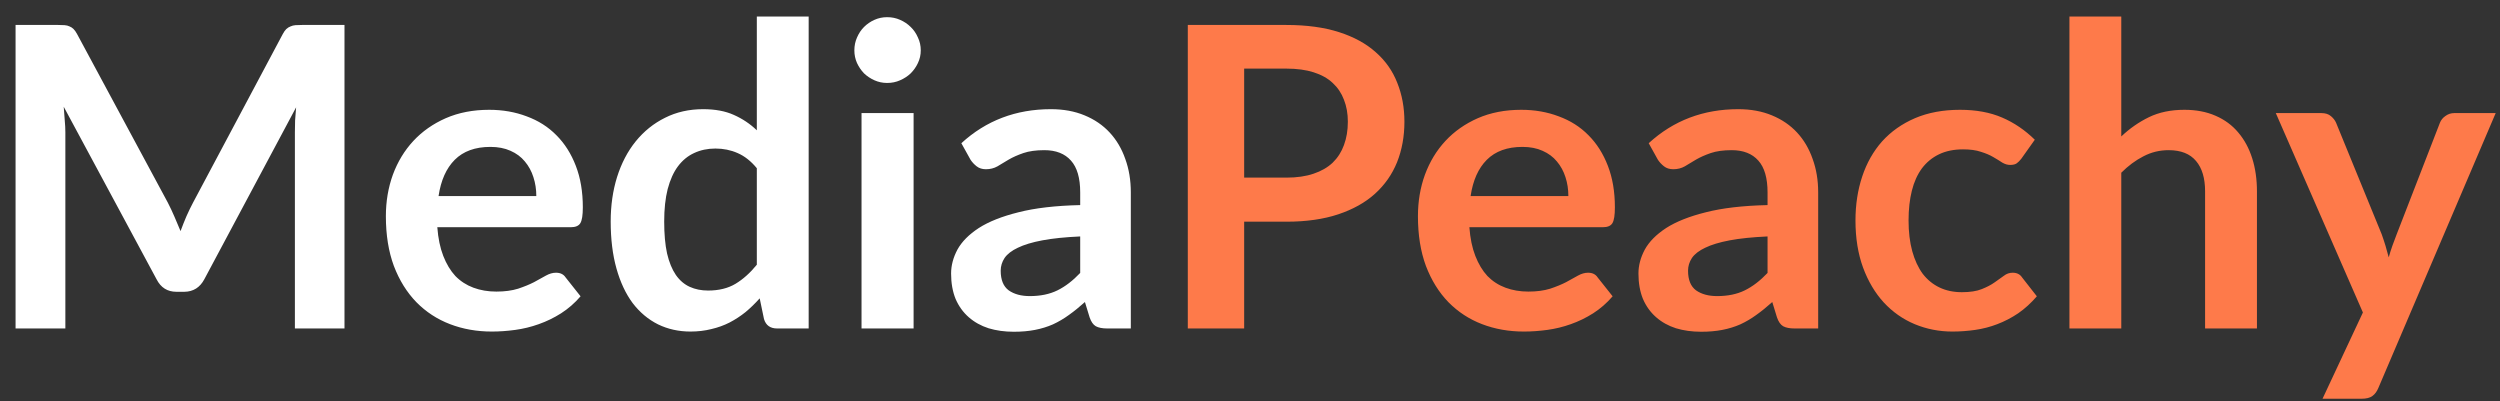 <svg width="137" height="22" viewBox="0 0 137 22" fill="none" xmlns="http://www.w3.org/2000/svg">
<rect x="0" y="0" width="137" height="22" fill="#333333" stroke="none"/>
<path d="M0.853 18V1.368H3.189C3.324 1.368 3.44 1.371 3.537 1.379C3.642 1.386 3.732 1.409 3.807 1.446C3.889 1.476 3.964 1.525 4.031 1.592C4.099 1.66 4.162 1.75 4.222 1.862L9.197 11.104C9.325 11.352 9.444 11.606 9.557 11.868C9.669 12.13 9.781 12.396 9.894 12.665C9.998 12.381 10.107 12.108 10.219 11.846C10.339 11.576 10.463 11.322 10.59 11.082L15.498 1.862C15.557 1.75 15.621 1.66 15.688 1.592C15.763 1.525 15.842 1.476 15.924 1.446C16.007 1.409 16.096 1.386 16.194 1.379C16.291 1.371 16.411 1.368 16.553 1.368H18.878V18H16.16V7.264C16.16 7.062 16.164 6.841 16.171 6.601C16.186 6.361 16.205 6.122 16.227 5.882L11.196 15.305C10.957 15.754 10.594 15.982 10.107 15.99H9.669C9.175 15.99 8.812 15.761 8.58 15.305L3.492 5.849C3.515 6.103 3.533 6.35 3.548 6.59C3.571 6.829 3.582 7.054 3.582 7.264V18H0.853ZM21.146 11.846C21.146 11.037 21.274 10.281 21.528 9.577C21.79 8.866 22.165 8.248 22.651 7.724C23.138 7.2 23.73 6.785 24.426 6.478C25.13 6.171 25.923 6.017 26.807 6.017C27.548 6.017 28.233 6.137 28.862 6.376C29.498 6.609 30.041 6.953 30.49 7.41C30.947 7.866 31.303 8.428 31.557 9.094C31.812 9.753 31.939 10.509 31.939 11.363C31.939 11.79 31.894 12.078 31.804 12.227C31.714 12.377 31.538 12.452 31.276 12.452H23.965C24.01 13.059 24.119 13.583 24.291 14.024C24.463 14.466 24.684 14.833 24.954 15.125C25.231 15.409 25.56 15.623 25.942 15.765C26.324 15.907 26.743 15.979 27.2 15.979C27.656 15.979 28.053 15.926 28.39 15.821C28.727 15.709 29.019 15.589 29.266 15.462C29.513 15.327 29.73 15.207 29.918 15.102C30.105 14.998 30.288 14.945 30.468 14.945C30.707 14.945 30.883 15.031 30.996 15.204L31.815 16.237C31.501 16.604 31.145 16.914 30.748 17.169C30.359 17.416 29.951 17.614 29.524 17.764C29.105 17.914 28.675 18.019 28.233 18.079C27.791 18.139 27.364 18.169 26.953 18.169C26.129 18.169 25.365 18.034 24.662 17.764C23.958 17.495 23.344 17.094 22.82 16.562C22.296 16.023 21.884 15.361 21.584 14.575C21.293 13.789 21.146 12.879 21.146 11.846ZM24.033 10.745H29.39C29.39 10.378 29.337 10.034 29.232 9.712C29.128 9.382 28.97 9.094 28.761 8.847C28.559 8.6 28.297 8.405 27.975 8.263C27.66 8.121 27.293 8.05 26.874 8.05C26.043 8.05 25.392 8.286 24.92 8.757C24.456 9.222 24.16 9.884 24.033 10.745ZM33.466 12.138C33.466 11.262 33.582 10.449 33.815 9.701C34.054 8.944 34.395 8.293 34.836 7.747C35.286 7.193 35.821 6.762 36.442 6.455C37.064 6.141 37.76 5.983 38.531 5.983C39.19 5.983 39.752 6.088 40.216 6.298C40.688 6.507 41.107 6.788 41.474 7.14V0.907H44.315V18H42.585C42.211 18 41.971 17.828 41.867 17.483L41.631 16.349C41.384 16.626 41.126 16.877 40.856 17.102C40.586 17.319 40.294 17.51 39.98 17.674C39.673 17.831 39.34 17.951 38.98 18.034C38.629 18.123 38.247 18.169 37.835 18.169C37.191 18.169 36.6 18.037 36.06 17.775C35.522 17.506 35.057 17.116 34.668 16.607C34.286 16.091 33.99 15.458 33.781 14.71C33.571 13.961 33.466 13.104 33.466 12.138ZM36.398 12.138C36.398 12.826 36.45 13.411 36.555 13.89C36.667 14.369 36.828 14.762 37.038 15.069C37.247 15.368 37.502 15.585 37.801 15.72C38.101 15.855 38.434 15.922 38.801 15.922C39.392 15.922 39.894 15.799 40.306 15.552C40.717 15.305 41.107 14.957 41.474 14.507V9.218C41.152 8.828 40.8 8.551 40.418 8.387C40.044 8.222 39.639 8.14 39.205 8.14C38.778 8.14 38.389 8.222 38.037 8.387C37.693 8.544 37.397 8.787 37.15 9.117C36.91 9.439 36.723 9.854 36.588 10.363C36.461 10.865 36.398 11.456 36.398 12.138ZM46.819 2.76C46.819 2.506 46.868 2.27 46.965 2.053C47.063 1.828 47.19 1.637 47.347 1.48C47.512 1.315 47.703 1.184 47.92 1.087C48.137 0.99 48.369 0.941 48.616 0.941C48.871 0.941 49.107 0.99 49.324 1.087C49.548 1.184 49.743 1.315 49.908 1.48C50.072 1.637 50.203 1.828 50.301 2.053C50.406 2.27 50.458 2.506 50.458 2.76C50.458 3.007 50.406 3.239 50.301 3.457C50.203 3.666 50.072 3.853 49.908 4.018C49.743 4.175 49.548 4.303 49.324 4.4C49.107 4.497 48.871 4.546 48.616 4.546C48.369 4.546 48.137 4.497 47.92 4.4C47.703 4.303 47.512 4.175 47.347 4.018C47.19 3.853 47.063 3.666 46.965 3.457C46.868 3.239 46.819 3.007 46.819 2.76ZM47.212 18V6.197H50.065V18H47.212ZM52.12 14.99C52.12 14.549 52.236 14.111 52.468 13.676C52.708 13.242 53.097 12.849 53.636 12.497C54.183 12.145 54.909 11.857 55.815 11.632C56.721 11.4 57.848 11.269 59.195 11.239V10.543C59.195 9.757 59.027 9.177 58.69 8.802C58.353 8.42 57.866 8.229 57.23 8.229C56.773 8.229 56.391 8.282 56.084 8.387C55.778 8.492 55.508 8.611 55.276 8.746C55.051 8.881 54.845 9.004 54.658 9.117C54.471 9.222 54.261 9.274 54.029 9.274C53.827 9.274 53.659 9.222 53.524 9.117C53.389 9.012 53.277 8.892 53.187 8.757L52.682 7.848C54.037 6.605 55.673 5.983 57.589 5.983C58.278 5.983 58.892 6.096 59.431 6.32C59.978 6.545 60.438 6.859 60.812 7.264C61.187 7.668 61.471 8.151 61.666 8.712C61.868 9.266 61.969 9.877 61.969 10.543V18H60.678C60.408 18 60.199 17.959 60.049 17.877C59.907 17.794 59.794 17.633 59.712 17.394L59.454 16.551C59.154 16.821 58.862 17.057 58.578 17.259C58.301 17.461 58.009 17.633 57.702 17.775C57.395 17.91 57.065 18.011 56.713 18.079C56.369 18.146 55.983 18.18 55.557 18.18C55.055 18.18 54.595 18.116 54.175 17.989C53.756 17.854 53.393 17.652 53.086 17.382C52.779 17.113 52.539 16.78 52.367 16.383C52.203 15.979 52.12 15.514 52.12 14.99ZM54.838 14.833C54.838 15.335 54.984 15.694 55.276 15.911C55.575 16.121 55.961 16.226 56.433 16.226C57.017 16.226 57.522 16.121 57.949 15.911C58.376 15.701 58.791 15.383 59.195 14.957V12.957C58.364 12.995 57.672 13.066 57.118 13.171C56.564 13.276 56.118 13.411 55.781 13.575C55.444 13.732 55.201 13.92 55.051 14.137C54.909 14.354 54.838 14.586 54.838 14.833Z" fill="white"/>
<path d="M65.091 18V1.368H70.493C71.601 1.368 72.563 1.499 73.379 1.761C74.195 2.023 74.866 2.39 75.39 2.861C75.921 3.326 76.314 3.883 76.569 4.535C76.831 5.186 76.962 5.897 76.962 6.668C76.962 7.477 76.827 8.218 76.558 8.892C76.288 9.558 75.884 10.135 75.345 10.622C74.813 11.101 74.143 11.475 73.335 11.745C72.526 12.014 71.579 12.149 70.493 12.149H68.18V18H65.091ZM68.18 9.734H70.493C71.062 9.734 71.556 9.663 71.976 9.521C72.402 9.379 72.754 9.177 73.031 8.915C73.308 8.645 73.514 8.323 73.649 7.949C73.791 7.567 73.862 7.14 73.862 6.668C73.862 6.227 73.791 5.826 73.649 5.467C73.514 5.107 73.308 4.8 73.031 4.546C72.762 4.291 72.414 4.097 71.987 3.962C71.567 3.827 71.07 3.76 70.493 3.76H68.18V9.734ZM77.703 11.846C77.703 11.037 77.83 10.281 78.085 9.577C78.347 8.866 78.721 8.248 79.208 7.724C79.695 7.2 80.286 6.785 80.982 6.478C81.686 6.171 82.48 6.017 83.363 6.017C84.105 6.017 84.79 6.137 85.418 6.376C86.055 6.609 86.598 6.953 87.047 7.41C87.504 7.866 87.859 8.428 88.114 9.094C88.368 9.753 88.496 10.509 88.496 11.363C88.496 11.79 88.451 12.078 88.361 12.227C88.271 12.377 88.095 12.452 87.833 12.452H80.522C80.567 13.059 80.675 13.583 80.848 14.024C81.02 14.466 81.241 14.833 81.51 15.125C81.787 15.409 82.117 15.623 82.499 15.765C82.88 15.907 83.3 15.979 83.756 15.979C84.213 15.979 84.61 15.926 84.947 15.821C85.284 15.709 85.576 15.589 85.823 15.462C86.07 15.327 86.287 15.207 86.474 15.102C86.661 14.998 86.845 14.945 87.024 14.945C87.264 14.945 87.44 15.031 87.552 15.204L88.372 16.237C88.058 16.604 87.702 16.914 87.305 17.169C86.916 17.416 86.508 17.614 86.081 17.764C85.662 17.914 85.231 18.019 84.79 18.079C84.348 18.139 83.921 18.169 83.509 18.169C82.686 18.169 81.922 18.034 81.218 17.764C80.514 17.495 79.901 17.094 79.376 16.562C78.852 16.023 78.441 15.361 78.141 14.575C77.849 13.789 77.703 12.879 77.703 11.846ZM80.589 10.745H85.946C85.946 10.378 85.894 10.034 85.789 9.712C85.684 9.382 85.527 9.094 85.317 8.847C85.115 8.6 84.853 8.405 84.531 8.263C84.217 8.121 83.85 8.05 83.431 8.05C82.6 8.05 81.948 8.286 81.477 8.757C81.012 9.222 80.717 9.884 80.589 10.745ZM89.787 14.99C89.787 14.549 89.903 14.111 90.135 13.676C90.375 13.242 90.764 12.849 91.303 12.497C91.85 12.145 92.576 11.857 93.482 11.632C94.388 11.4 95.515 11.269 96.862 11.239V10.543C96.862 9.757 96.694 9.177 96.357 8.802C96.02 8.42 95.533 8.229 94.897 8.229C94.44 8.229 94.058 8.282 93.751 8.387C93.445 8.492 93.175 8.611 92.943 8.746C92.718 8.881 92.512 9.004 92.325 9.117C92.138 9.222 91.928 9.274 91.696 9.274C91.494 9.274 91.326 9.222 91.191 9.117C91.056 9.012 90.944 8.892 90.854 8.757L90.349 7.848C91.704 6.605 93.34 5.983 95.256 5.983C95.945 5.983 96.559 6.096 97.098 6.32C97.645 6.545 98.105 6.859 98.48 7.264C98.854 7.668 99.138 8.151 99.333 8.712C99.535 9.266 99.636 9.877 99.636 10.543V18H98.345C98.075 18 97.866 17.959 97.716 17.877C97.574 17.794 97.461 17.633 97.379 17.394L97.121 16.551C96.821 16.821 96.529 17.057 96.245 17.259C95.968 17.461 95.676 17.633 95.369 17.775C95.062 17.91 94.732 18.011 94.38 18.079C94.036 18.146 93.65 18.18 93.224 18.18C92.722 18.18 92.262 18.116 91.842 17.989C91.423 17.854 91.06 17.652 90.753 17.382C90.446 17.113 90.206 16.78 90.034 16.383C89.87 15.979 89.787 15.514 89.787 14.99ZM92.505 14.833C92.505 15.335 92.651 15.694 92.943 15.911C93.242 16.121 93.628 16.226 94.1 16.226C94.684 16.226 95.189 16.121 95.616 15.911C96.043 15.701 96.458 15.383 96.862 14.957V12.957C96.031 12.995 95.339 13.066 94.785 13.171C94.231 13.276 93.785 13.411 93.448 13.575C93.111 13.732 92.868 13.92 92.718 14.137C92.576 14.354 92.505 14.586 92.505 14.833ZM101.68 12.082C101.68 11.213 101.804 10.408 102.051 9.667C102.298 8.926 102.661 8.286 103.14 7.747C103.627 7.208 104.226 6.785 104.937 6.478C105.656 6.171 106.479 6.017 107.408 6.017C108.291 6.017 109.062 6.159 109.721 6.444C110.38 6.728 110.975 7.133 111.507 7.657L110.766 8.701C110.683 8.806 110.601 8.888 110.519 8.948C110.436 9.008 110.316 9.038 110.159 9.038C110.017 9.038 109.875 8.997 109.732 8.915C109.598 8.825 109.433 8.724 109.238 8.611C109.051 8.499 108.823 8.402 108.553 8.319C108.291 8.229 107.965 8.185 107.576 8.185C107.075 8.185 106.637 8.274 106.262 8.454C105.888 8.634 105.573 8.892 105.319 9.229C105.072 9.566 104.888 9.974 104.769 10.453C104.649 10.932 104.589 11.475 104.589 12.082C104.589 12.71 104.656 13.272 104.791 13.766C104.926 14.253 105.117 14.665 105.364 15.002C105.618 15.331 105.925 15.582 106.285 15.754C106.644 15.926 107.052 16.012 107.509 16.012C107.958 16.012 108.321 15.956 108.598 15.844C108.883 15.731 109.118 15.608 109.306 15.473C109.5 15.338 109.669 15.219 109.811 15.114C109.953 15.002 110.114 14.945 110.294 14.945C110.526 14.945 110.698 15.031 110.811 15.204L111.619 16.237C111.305 16.604 110.964 16.914 110.597 17.169C110.23 17.416 109.848 17.614 109.452 17.764C109.062 17.914 108.658 18.019 108.239 18.079C107.819 18.139 107.404 18.169 106.992 18.169C106.266 18.169 105.577 18.034 104.926 17.764C104.282 17.495 103.717 17.098 103.23 16.574C102.751 16.05 102.373 15.413 102.096 14.665C101.819 13.908 101.68 13.047 101.68 12.082ZM113.405 18V0.907H116.246V7.477C116.703 7.043 117.208 6.691 117.762 6.421C118.316 6.152 118.964 6.017 119.705 6.017C120.349 6.017 120.918 6.126 121.412 6.343C121.914 6.56 122.329 6.867 122.659 7.264C122.996 7.66 123.25 8.132 123.422 8.679C123.595 9.225 123.681 9.828 123.681 10.487V18H120.839V10.487C120.839 9.768 120.675 9.214 120.345 8.825C120.016 8.428 119.514 8.229 118.84 8.229C118.346 8.229 117.886 8.342 117.459 8.566C117.032 8.784 116.628 9.083 116.246 9.465V18H113.405ZM124.714 6.197H127.207C127.432 6.197 127.608 6.253 127.735 6.365C127.862 6.47 127.956 6.59 128.016 6.725L130.52 12.845C130.67 13.264 130.797 13.684 130.902 14.103C130.962 13.886 131.029 13.672 131.104 13.463C131.179 13.253 131.257 13.044 131.34 12.834L133.709 6.725C133.769 6.575 133.87 6.451 134.013 6.354C134.155 6.249 134.316 6.197 134.496 6.197H136.764L130.34 21.246C130.258 21.448 130.149 21.598 130.015 21.695C129.88 21.8 129.674 21.852 129.397 21.852H127.274L129.487 17.124L124.714 6.197Z" fill="#FE7A4A"/>
</svg>
